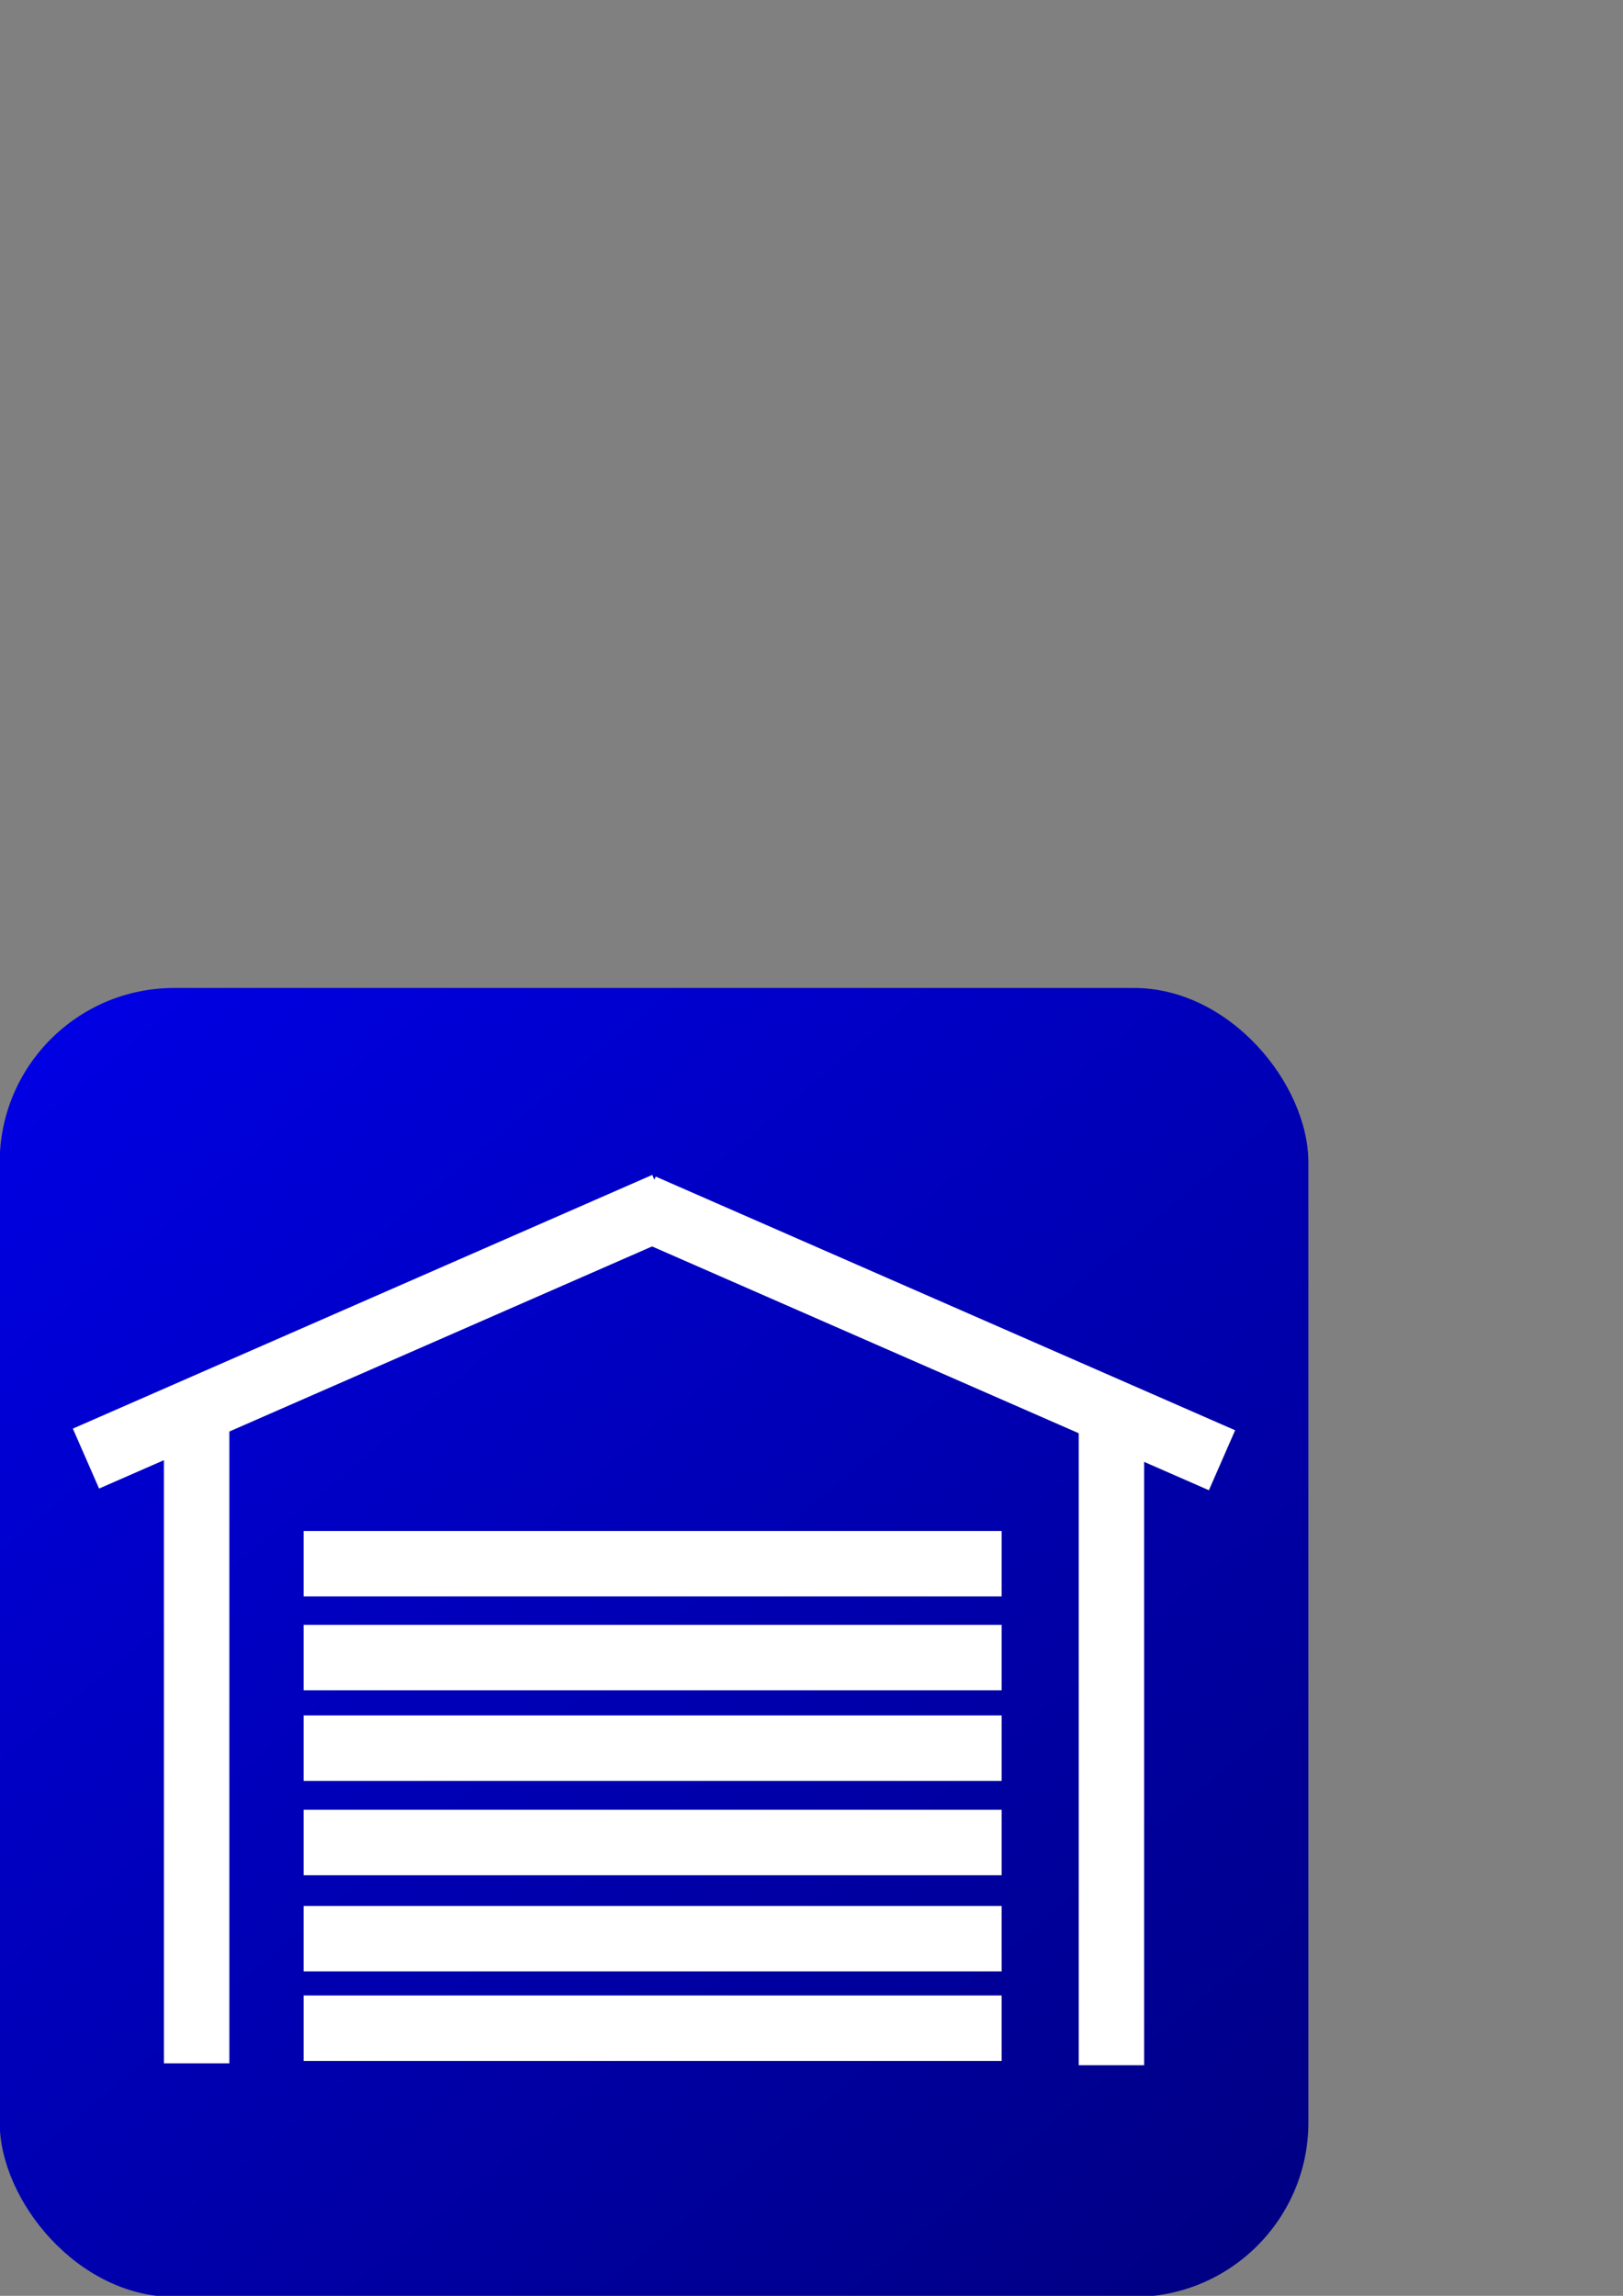 <?xml version="1.0" encoding="UTF-8" standalone="no"?>
<!-- Created with Inkscape (http://www.inkscape.org/) -->

<svg
   xmlns:dc="http://purl.org/dc/elements/1.1/"
   xmlns:cc="http://creativecommons.org/ns#"
   xmlns:rdf="http://www.w3.org/1999/02/22-rdf-syntax-ns#"
   xmlns:svg="http://www.w3.org/2000/svg"
   xmlns="http://www.w3.org/2000/svg"
   xmlns:xlink="http://www.w3.org/1999/xlink"
   xmlns:sodipodi="http://sodipodi.sourceforge.net/DTD/sodipodi-0.dtd"
   xmlns:inkscape="http://www.inkscape.org/namespaces/inkscape"
   width="210mm"
   height="297mm"
   viewBox="0 0 744.094 1052.362"
   id="svg2"
   version="1.1"
   inkscape:version="0.91 r13725"
   sodipodi:docname="icon.svg">
  <rect x="0" y="0" width="744.094" height="1052.362" fill="#808080" stroke="none"/>
  <defs
     id="defs4">
    <linearGradient
       inkscape:collect="always"
       id="linearGradient4160">
      <stop
         style="stop-color:#000080;stop-opacity:1"
         offset="0"
         id="stop4162" />
      <stop
         style="stop-color:#0000ff;stop-opacity:1"
         offset="1"
         id="stop4164" />
    </linearGradient>
    <linearGradient
       inkscape:collect="always"
       xlink:href="#linearGradient4160"
       id="linearGradient4166"
       x1="650"
       y1="802.362"
       x2="-70"
       y2="12.362"
       gradientUnits="userSpaceOnUse"
       gradientTransform="matrix(1.029,0,0,0.941,-71.209,298.998)" />
  </defs>
  <sodipodi:namedview
     id="base"
     pagecolor="#ffffff"
     bordercolor="#666666"
     borderopacity="1.0"
     inkscape:pageopacity="0.0"
     inkscape:pageshadow="2"
     inkscape:zoom="0.614138"
     inkscape:cx="-81.873124"
     inkscape:cy="300.63337"
     inkscape:document-units="px"
     inkscape:current-layer="layer1"
     showgrid="true"
     showguides="false"
     inkscape:window-width="1871"
     inkscape:window-height="1056"
     inkscape:window-x="49"
     inkscape:window-y="24"
     inkscape:window-maximized="1"
     inkscape:snap-global="true">
    <inkscape:grid
       type="xygrid"
       id="grid3336" />
  </sodipodi:namedview>
  <g
     inkscape:label="Layer 1"
     inkscape:groupmode="layer"
     id="layer1"
     style="display:inline">
    <rect
       style="fill:url(#linearGradient4166);fill-opacity:1;fill-rule:evenodd;stroke:none;stroke-width:1.76px;stroke-linecap:butt;stroke-linejoin:miter;stroke-opacity:1;image-rendering:auto"
       id="rect3338"
       width="600"
       height="600"
       x="-0.144"
       y="452.871"
       ry="80"
       inkscape:export-xdpi="90.044128"
       inkscape:export-ydpi="90.044128" />
    <g
       id="g4149"
       transform="translate(-0.526,0)">
      <rect
         inkscape:export-ydpi="90.044128"
         inkscape:export-xdpi="90.044128"
         transform="matrix(0.916,-0.401,0.401,0.916,0,0)"
         y="613.535"
         x="-231.554"
         height="30"
         width="290"
         id="rect4166"
         style="fill:#ffffff;fill-opacity:1;stroke:none" />
      <rect
         inkscape:export-ydpi="90.044128"
         inkscape:export-xdpi="90.044128"
         y="655.796"
         x="75.682"
         height="290"
         width="30"
         id="rect4200"
         style="fill:#ffffff;fill-opacity:1;stroke:none" />
      <rect
         inkscape:export-ydpi="90.044128"
         inkscape:export-xdpi="90.044128"
         transform="matrix(-0.916,-0.401,-0.401,0.916,0,0)"
         y="373.312"
         x="-782.2"
         height="30"
         width="290"
         id="rect4166-5"
         style="display:inline;fill:#ffffff;fill-opacity:1;stroke:none" />
      <rect
         inkscape:export-ydpi="90.044128"
         inkscape:export-xdpi="90.044128"
         transform="scale(-1,1)"
         y="656.667"
         x="-525.082"
         height="290"
         width="30"
         id="rect4200-3"
         style="display:inline;fill:#ffffff;fill-opacity:1;stroke:none" />
      <rect
         inkscape:export-ydpi="90.044128"
         inkscape:export-xdpi="90.044128"
         ry="1.5543122e-15"
         y="701.778"
         x="139.736"
         height="30"
         width="320"
         id="rect4235"
         style="fill:#ffffff;fill-opacity:1;stroke:none" />
      <rect
         inkscape:export-ydpi="90.044128"
         inkscape:export-xdpi="90.044128"
         ry="1.5543122e-15"
         y="744.805"
         x="139.736"
         height="30"
         width="320"
         id="rect4235-5"
         style="display:inline;fill:#ffffff;fill-opacity:1;stroke:none" />
      <rect
         inkscape:export-ydpi="90.044128"
         inkscape:export-xdpi="90.044128"
         ry="1.5543122e-15"
         y="786.326"
         x="139.736"
         height="30"
         width="320"
         id="rect4235-5-6"
         style="display:inline;fill:#ffffff;fill-opacity:1;stroke:none" />
      <rect
         inkscape:export-ydpi="90.044128"
         inkscape:export-xdpi="90.044128"
         ry="1.5543122e-15"
         y="829.583"
         x="139.736"
         height="30"
         width="320"
         id="rect4235-5-2"
         style="display:inline;fill:#ffffff;fill-opacity:1;stroke:none" />
      <rect
         inkscape:export-ydpi="90.044128"
         inkscape:export-xdpi="90.044128"
         ry="1.5543122e-15"
         y="873.654"
         x="139.736"
         height="30"
         width="320"
         id="rect4235-5-9"
         style="display:inline;fill:#ffffff;fill-opacity:1;stroke:none" />
      <rect
         inkscape:export-ydpi="90.044128"
         inkscape:export-xdpi="90.044128"
         ry="1.5543122e-15"
         y="914.698"
         x="139.736"
         height="30"
         width="320"
         id="rect4235-5-1"
         style="display:inline;fill:#ffffff;fill-opacity:1;stroke:none" />
    </g>
  </g>
</svg>

